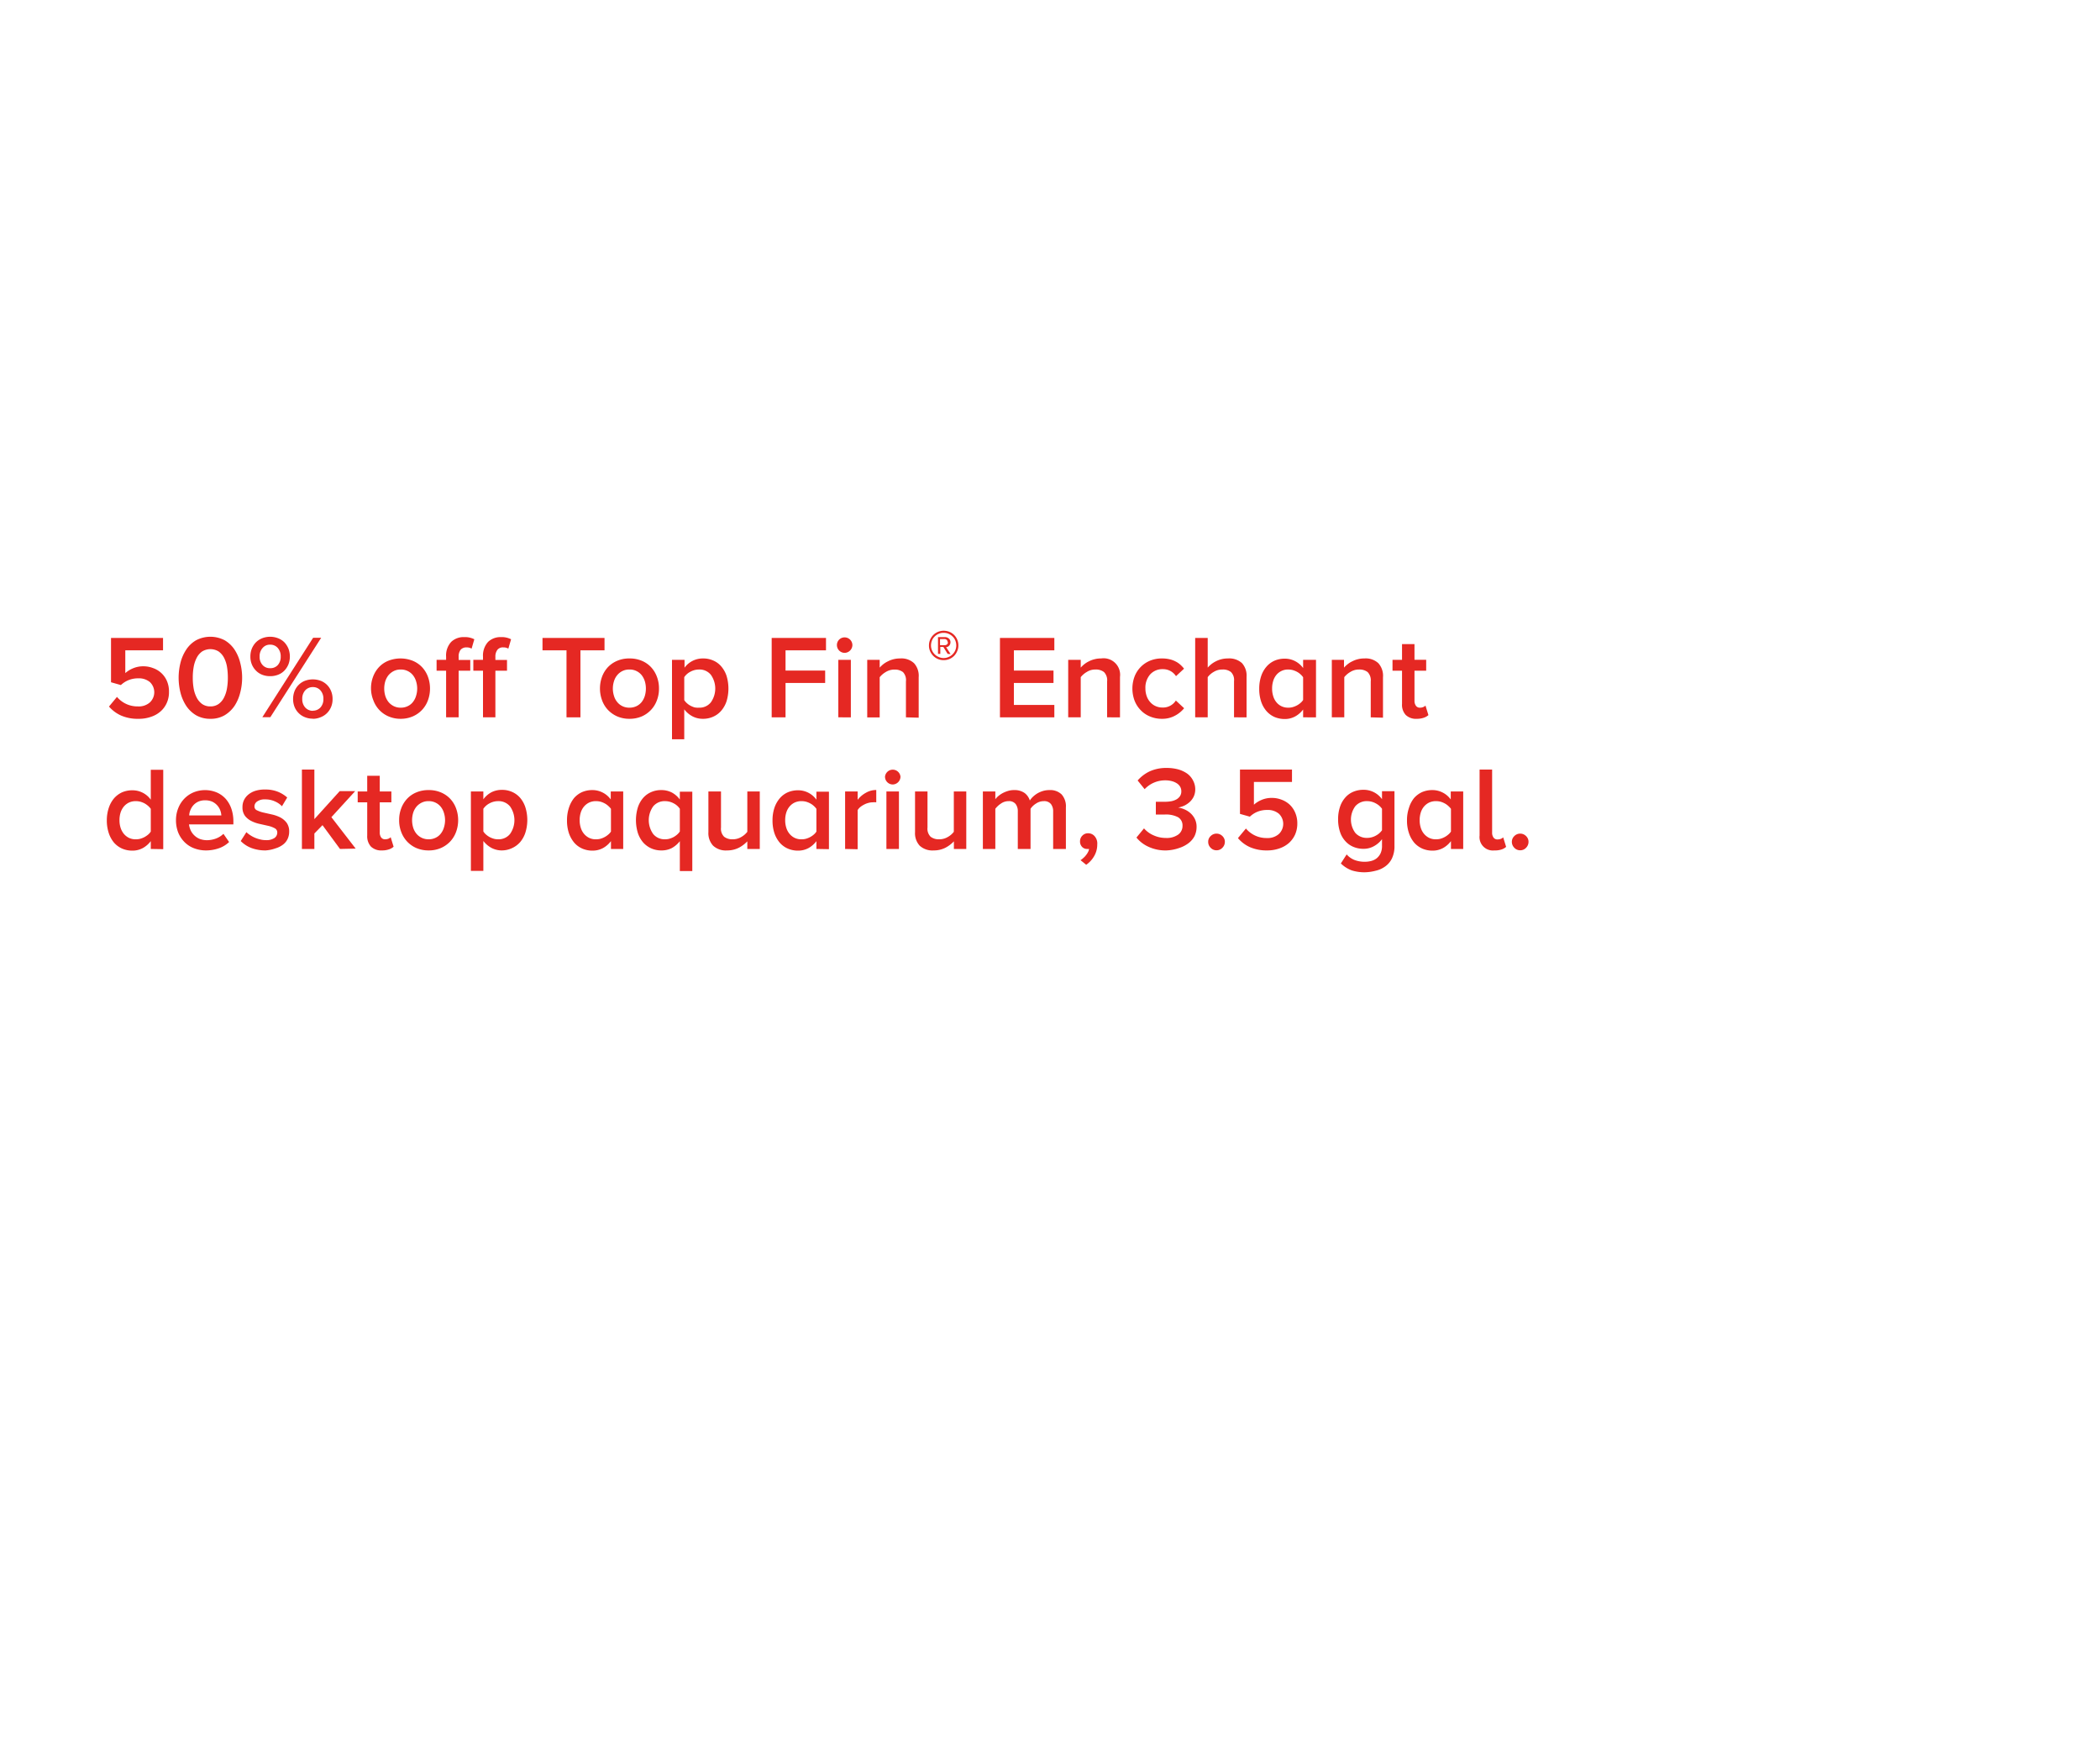 <svg xmlns="http://www.w3.org/2000/svg" viewBox="0 0 300 250"><g id="Layer_2" data-name="Layer 2"><g id="rec"><rect width="300" height="250" fill="none"/></g><g id="sbhd"><path d="M19.77,102.67a5.93,5.93,0,0,1-2.48-.47,5,5,0,0,1-1.72-1.28l1.14-1.38a3.82,3.82,0,0,0,3,1.36,2.38,2.38,0,0,0,1.71-.58,2,2,0,0,0,0-2.89,2.43,2.43,0,0,0-1.67-.54,3.59,3.59,0,0,0-1.32.23,3.53,3.53,0,0,0-1.16.73l-1.41-.4V91.12h7.43v1.77H17.9v3.25A3.83,3.83,0,0,1,19,95.46a3.69,3.69,0,0,1,1.48-.29,3.78,3.78,0,0,1,1.37.25,3.34,3.34,0,0,1,2,1.86,3.78,3.78,0,0,1,.29,1.54,3.7,3.7,0,0,1-.32,1.59,3.46,3.46,0,0,1-.89,1.21,3.9,3.9,0,0,1-1.37.77A5.18,5.18,0,0,1,19.77,102.67Z" fill="#e52823"/><path d="M30.05,102.67a4,4,0,0,1-2.06-.52,4.41,4.41,0,0,1-1.4-1.35,6.22,6.22,0,0,1-.81-1.88,8.77,8.77,0,0,1,0-4.24,6.06,6.06,0,0,1,.81-1.87A4.2,4.2,0,0,1,28,91.46a4.4,4.4,0,0,1,4.11,0,4.33,4.33,0,0,1,1.41,1.35,6,6,0,0,1,.8,1.87,8.46,8.46,0,0,1,0,4.24,6.2,6.2,0,0,1-.8,1.88,4.54,4.54,0,0,1-1.41,1.35A3.92,3.92,0,0,1,30.05,102.67Zm0-1.77a2,2,0,0,0,1.17-.34,2.5,2.5,0,0,0,.77-.9,4.52,4.52,0,0,0,.43-1.3,8.8,8.8,0,0,0,.13-1.56,9.65,9.65,0,0,0-.12-1.55A4.48,4.48,0,0,0,32,93.94a2.58,2.58,0,0,0-.77-.89,2.26,2.26,0,0,0-2.35,0,2.48,2.48,0,0,0-.77.89,4.49,4.49,0,0,0-.44,1.31,8.61,8.61,0,0,0-.13,1.55,8.8,8.8,0,0,0,.13,1.56,4.52,4.52,0,0,0,.44,1.3,2.6,2.6,0,0,0,.77.9A2,2,0,0,0,30.05,100.9Z" fill="#e52823"/><path d="M38.59,96.58a3.06,3.06,0,0,1-1.15-.21,2.5,2.5,0,0,1-.89-.6,2.69,2.69,0,0,1-.58-.89,2.88,2.88,0,0,1-.2-1.11,3,3,0,0,1,.2-1.11,2.84,2.84,0,0,1,.58-.9,2.61,2.61,0,0,1,.89-.59,3.12,3.12,0,0,1,2.3,0,2.56,2.56,0,0,1,.9.59,3,3,0,0,1,.57.9,3.17,3.17,0,0,1,.2,1.11,3.08,3.08,0,0,1-.2,1.11,2.83,2.83,0,0,1-.57.89,2.45,2.45,0,0,1-.9.6A3.06,3.06,0,0,1,38.59,96.58Zm0-1.14A1.42,1.42,0,0,0,39.68,95a1.73,1.73,0,0,0,.42-1.21,1.77,1.77,0,0,0-.42-1.24,1.4,1.4,0,0,0-1.09-.47,1.35,1.35,0,0,0-1.07.47,1.73,1.73,0,0,0-.43,1.24A1.69,1.69,0,0,0,37.52,95,1.38,1.38,0,0,0,38.59,95.44Zm-1.11,7,7.25-11.34h1.15l-7.26,11.34Zm7.21.21a2.88,2.88,0,0,1-1.15-.22,2.57,2.57,0,0,1-.89-.59,2.69,2.69,0,0,1-.58-.89,3,3,0,0,1-.2-1.1,3.08,3.08,0,0,1,.2-1.11,2.61,2.61,0,0,1,1.47-1.49,3.25,3.25,0,0,1,2.3,0,2.61,2.61,0,0,1,1.47,1.49,2.88,2.88,0,0,1,.2,1.11,2.83,2.83,0,0,1-.2,1.1,2.69,2.69,0,0,1-.58.89,2.57,2.57,0,0,1-.89.59A2.88,2.88,0,0,1,44.69,102.67Zm0-1.14a1.44,1.44,0,0,0,1.09-.46,1.73,1.73,0,0,0,.42-1.21,1.77,1.77,0,0,0-.42-1.23,1.41,1.41,0,0,0-1.09-.47,1.43,1.43,0,0,0-1.09.47,1.77,1.77,0,0,0-.42,1.23,1.73,1.73,0,0,0,.42,1.21A1.46,1.46,0,0,0,44.69,101.53Z" fill="#e52823"/><path d="M57.25,102.67a4.32,4.32,0,0,1-1.76-.35,3.91,3.91,0,0,1-1.33-.94,4,4,0,0,1-.83-1.37A4.57,4.57,0,0,1,53,98.35a4.62,4.62,0,0,1,.29-1.67,4.06,4.06,0,0,1,.83-1.37,3.73,3.73,0,0,1,1.33-.92,4.75,4.75,0,0,1,3.53,0,3.82,3.82,0,0,1,1.33.92,4.06,4.06,0,0,1,.83,1.37,4.84,4.84,0,0,1,.29,1.67,4.79,4.79,0,0,1-.29,1.66,4,4,0,0,1-.83,1.37,4,4,0,0,1-1.33.94A4.33,4.33,0,0,1,57.25,102.67Zm0-1.59a2.19,2.19,0,0,0,1-.22,2,2,0,0,0,.74-.59,2.53,2.53,0,0,0,.45-.88,3.46,3.46,0,0,0,0-2.08,2.57,2.57,0,0,0-.45-.87,2.15,2.15,0,0,0-.74-.59,2.19,2.19,0,0,0-1-.22,2.16,2.16,0,0,0-1,.22,2.39,2.39,0,0,0-.75.59,2.78,2.78,0,0,0-.46.87,3.68,3.68,0,0,0,0,2.08,2.73,2.73,0,0,0,.46.88,2.26,2.26,0,0,0,.75.59A2.16,2.16,0,0,0,57.25,101.08Z" fill="#e52823"/><path d="M63.73,102.46V95.8H62.37V94.25h1.36v-.46a2.85,2.85,0,0,1,.73-2.11A2.55,2.55,0,0,1,66.31,91a2.94,2.94,0,0,1,1.45.31l-.39,1.34a1.33,1.33,0,0,0-.72-.18,1.08,1.08,0,0,0-.84.33,1.56,1.56,0,0,0-.29,1v.46h1.66V95.8H65.52v6.66Z" fill="#e52823"/><path d="M69,102.46V95.8H67.62V94.25H69v-.46a2.89,2.89,0,0,1,.73-2.11A2.56,2.56,0,0,1,71.57,91a2.9,2.9,0,0,1,1.44.31l-.39,1.34a1.31,1.31,0,0,0-.71-.18,1,1,0,0,0-.84.33,1.56,1.56,0,0,0-.3,1v.46h1.66V95.8H70.77v6.66Z" fill="#e52823"/><path d="M80.93,102.46V92.89H77.5V91.12h8.86v1.77H82.92v9.57Z" fill="#e52823"/><path d="M89.93,102.67a4.33,4.33,0,0,1-1.77-.35,4.11,4.11,0,0,1-1.33-.94A4,4,0,0,1,86,100a4.79,4.79,0,0,1-.29-1.66A4.84,4.84,0,0,1,86,96.68a4.06,4.06,0,0,1,.83-1.37,3.91,3.91,0,0,1,1.33-.92,4.33,4.33,0,0,1,1.77-.34,4.4,4.4,0,0,1,1.77.34,3.78,3.78,0,0,1,1.32.92,4.06,4.06,0,0,1,.83,1.37,4.62,4.62,0,0,1,.29,1.67,4.57,4.57,0,0,1-.29,1.66,4,4,0,0,1-2.15,2.31A4.4,4.4,0,0,1,89.93,102.67Zm0-1.59a2.25,2.25,0,0,0,1-.22,2.13,2.13,0,0,0,.74-.59,2.71,2.71,0,0,0,.45-.88,3.68,3.68,0,0,0,0-2.08,2.76,2.76,0,0,0-.45-.87,2.18,2.18,0,0,0-1.76-.81,2.21,2.21,0,0,0-1,.22,2.25,2.25,0,0,0-.74.59,2.42,2.42,0,0,0-.46.87,3.46,3.46,0,0,0,0,2.08,2.39,2.39,0,0,0,.46.88,2.13,2.13,0,0,0,.74.59A2.21,2.21,0,0,0,89.93,101.08Z" fill="#e52823"/><path d="M100.38,102.67a3.14,3.14,0,0,1-1.45-.35,3.61,3.61,0,0,1-1.18-1v4.27H96V94.25h1.79v1.12a3.22,3.22,0,0,1,2.63-1.32,3.49,3.49,0,0,1,1.46.29,3.09,3.09,0,0,1,1.15.84,4,4,0,0,1,.76,1.35,6.27,6.27,0,0,1,0,3.64,4,4,0,0,1-.76,1.35,3.23,3.23,0,0,1-1.15.85A3.5,3.5,0,0,1,100.38,102.67Zm-.53-1.59a2.06,2.06,0,0,0,1.7-.76,3.4,3.4,0,0,0,0-3.94,2.08,2.08,0,0,0-1.7-.75,2.53,2.53,0,0,0-1.21.31,2.36,2.36,0,0,0-.89.78V100a2,2,0,0,0,.38.44,2.34,2.34,0,0,0,.51.36,3,3,0,0,0,.59.24A2.25,2.25,0,0,0,99.85,101.08Z" fill="#e52823"/><path d="M110.24,102.46V91.12H118v1.77h-5.78v2.89h5.66v1.77h-5.66v4.91Z" fill="#e52823"/><path d="M120.66,93.25a1.11,1.11,0,0,1-1.1-1.11,1.09,1.09,0,0,1,1.1-1.1,1.11,1.11,0,0,1,1.11,1.1,1.13,1.13,0,0,1-1.11,1.11Zm-.9,9.21V94.25h1.79v8.21Z" fill="#e52823"/><path d="M129.42,102.46V97.33A1.66,1.66,0,0,0,129,96a1.91,1.91,0,0,0-1.22-.36,2.28,2.28,0,0,0-1.23.34,3.14,3.14,0,0,0-.88.75v5.74h-1.78V94.25h1.78v1.11a4.62,4.62,0,0,1,.5-.48,3.54,3.54,0,0,1,.68-.42,3.72,3.72,0,0,1,1.73-.41,2.64,2.64,0,0,1,2,.68,2.68,2.68,0,0,1,.66,2v5.78Z" fill="#e52823"/><path d="M136.91,92.19a2,2,0,0,1-.17.82,2.16,2.16,0,0,1-.44.67,2.07,2.07,0,0,1-1.49.61,2,2,0,0,1-.82-.16,2.08,2.08,0,0,1-.67-.45,2.19,2.19,0,0,1-.45-.67,2,2,0,0,1-.16-.82A2.09,2.09,0,0,1,134,90.25a2.22,2.22,0,0,1,.82-.16,2.26,2.26,0,0,1,.82.16,2.08,2.08,0,0,1,.67.45,2.05,2.05,0,0,1,.44.67A2.08,2.08,0,0,1,136.91,92.19Zm-.3,0a1.91,1.91,0,0,0-.14-.71,1.61,1.61,0,0,0-.39-.57,1.73,1.73,0,0,0-.57-.38,1.7,1.7,0,0,0-.71-.14,1.65,1.65,0,0,0-.7.14,1.73,1.73,0,0,0-.57.38,1.61,1.61,0,0,0-.39.57,1.91,1.91,0,0,0-.14.71,1.76,1.76,0,0,0,.53,1.27,1.73,1.73,0,0,0,.57.38,1.66,1.66,0,0,0,.7.15,1.71,1.71,0,0,0,.71-.15,1.73,1.73,0,0,0,.57-.38,1.76,1.76,0,0,0,.53-1.27Zm-1.23,1.21-.62-1h-.43v1H134V91h1a.8.8,0,0,1,.54.2.66.66,0,0,1,.24.54.67.67,0,0,1-.08.33.71.71,0,0,1-.18.23,1.13,1.13,0,0,1-.21.12l-.16,0,.65,1Zm0-1.67a.44.44,0,0,0-.44-.45h-.65v.87H135a.44.44,0,0,0,.3-.12A.39.39,0,0,0,135.42,91.73Z" fill="#e52823"/><path d="M142.85,102.46V91.12h7.77v1.77h-5.78v2.89h5.66v1.77h-5.66v3.14h5.78v1.77Z" fill="#e52823"/><path d="M158.16,102.46V97.33a1.66,1.66,0,0,0-.45-1.34,1.88,1.88,0,0,0-1.21-.36,2.23,2.23,0,0,0-1.23.34,3.14,3.14,0,0,0-.88.75v5.74H152.6V94.25h1.79v1.11a3.85,3.85,0,0,1,.5-.48,3.46,3.46,0,0,1,.67-.42,3.56,3.56,0,0,1,.81-.3,3.49,3.49,0,0,1,.93-.11A2.36,2.36,0,0,1,160,96.68v5.78Z" fill="#e52823"/><path d="M166,102.67a4.34,4.34,0,0,1-1.71-.33,3.82,3.82,0,0,1-1.33-.9,4,4,0,0,1-.88-1.37,4.93,4.93,0,0,1,0-3.44,4,4,0,0,1,2.21-2.26,4.34,4.34,0,0,1,1.71-.32,4.63,4.63,0,0,1,1.1.12,3.49,3.49,0,0,1,.86.32,3,3,0,0,1,.68.47,4.38,4.38,0,0,1,.51.55L168,96.58a2.19,2.19,0,0,0-1.88-1,2.34,2.34,0,0,0-1.81.75,2.86,2.86,0,0,0-.68,2,3.2,3.2,0,0,0,.18,1.09,2.5,2.5,0,0,0,.51.87,2.19,2.19,0,0,0,.78.57,2.38,2.38,0,0,0,1,.2,2.17,2.17,0,0,0,1.88-1l1.18,1.1a4.13,4.13,0,0,1-1.19,1A3.77,3.77,0,0,1,166,102.67Z" fill="#e52823"/><path d="M176.29,102.46V97.29a1.58,1.58,0,0,0-.45-1.31,1.83,1.83,0,0,0-1.2-.35,2.28,2.28,0,0,0-1.25.34,2.79,2.79,0,0,0-.86.75v5.74h-1.79V91.12h1.79v4.24a3.85,3.85,0,0,1,.5-.48,3.7,3.7,0,0,1,.66-.42,3.72,3.72,0,0,1,1.73-.41,2.71,2.71,0,0,1,2,.66,2.64,2.64,0,0,1,.66,1.94v5.81Z" fill="#e52823"/><path d="M186.16,102.46v-1.12a3.57,3.57,0,0,1-1.15,1,3.06,3.06,0,0,1-1.48.36,3.73,3.73,0,0,1-1.46-.29,3.32,3.32,0,0,1-1.15-.85,4,4,0,0,1-.76-1.36,5.71,5.71,0,0,1-.27-1.82,5.61,5.61,0,0,1,.27-1.79,4,4,0,0,1,.76-1.36,3.25,3.25,0,0,1,1.15-.86,3.62,3.62,0,0,1,1.46-.29,3.17,3.17,0,0,1,1.46.34,3.26,3.26,0,0,1,1.17,1V94.25H188v8.21Zm-2.11-1.38a2.2,2.2,0,0,0,.62-.08,3.13,3.13,0,0,0,.6-.24,2.7,2.7,0,0,0,.51-.35,1.92,1.92,0,0,0,.38-.43V96.73a2.45,2.45,0,0,0-.38-.42,2.34,2.34,0,0,0-.51-.36,3.13,3.13,0,0,0-.6-.24,2.64,2.64,0,0,0-.62-.08,2.14,2.14,0,0,0-1.7.76,2.45,2.45,0,0,0-.46.86,3.52,3.52,0,0,0-.16,1.1,3.46,3.46,0,0,0,.16,1.09,2.41,2.41,0,0,0,.46.87,2.1,2.1,0,0,0,.73.57A2.19,2.19,0,0,0,184.05,101.08Z" fill="#e52823"/><path d="M195.82,102.46V97.33a1.66,1.66,0,0,0-.45-1.34,1.91,1.91,0,0,0-1.22-.36,2.28,2.28,0,0,0-1.23.34,3.14,3.14,0,0,0-.88.75v5.74h-1.78V94.25H192v1.11a4,4,0,0,1,.51-.48,3.18,3.18,0,0,1,.67-.42,3.66,3.66,0,0,1,.8-.3,3.49,3.49,0,0,1,.93-.11,2.64,2.64,0,0,1,2,.68,2.68,2.68,0,0,1,.66,2v5.78Z" fill="#e52823"/><path d="M202.4,102.67a2.1,2.1,0,0,1-1.58-.55,2.14,2.14,0,0,1-.53-1.58V95.8h-1.36V94.25h1.36V92h1.78v2.24h1.67V95.8h-1.67v4.3a1.18,1.18,0,0,0,.2.7.66.66,0,0,0,.59.28,1.14,1.14,0,0,0,.46-.09.89.89,0,0,0,.32-.21l.42,1.36a1.86,1.86,0,0,1-.64.37A3,3,0,0,1,202.4,102.67Z" fill="#e52823"/><path d="M21.54,121.26v-1.12a3.57,3.57,0,0,1-1.15,1,3.1,3.1,0,0,1-1.49.36,3.68,3.68,0,0,1-1.45-.29,3.35,3.35,0,0,1-1.16-.85,4.16,4.16,0,0,1-.75-1.36,5.7,5.7,0,0,1-.28-1.82,5.6,5.6,0,0,1,.28-1.79,4.16,4.16,0,0,1,.75-1.36,3.44,3.44,0,0,1,1.15-.86,3.66,3.66,0,0,1,1.46-.29,3.21,3.21,0,0,1,2.64,1.34v-4.27h1.78v11.34Zm-2.11-1.38a2.25,2.25,0,0,0,.62-.08,3.13,3.13,0,0,0,.6-.24,3.54,3.54,0,0,0,.51-.35,1.92,1.92,0,0,0,.38-.43v-3.25a2.45,2.45,0,0,0-.38-.42,3,3,0,0,0-.51-.36,3.13,3.13,0,0,0-.6-.24,2.7,2.7,0,0,0-.62-.08,2.3,2.3,0,0,0-1,.2,2.23,2.23,0,0,0-.73.56,2.64,2.64,0,0,0-.47.86,3.52,3.52,0,0,0-.16,1.1,3.46,3.46,0,0,0,.16,1.09,2.59,2.59,0,0,0,.47.87,2.26,2.26,0,0,0,.73.57A2.16,2.16,0,0,0,19.43,119.88Z" fill="#e52823"/><path d="M29.44,121.47a4.78,4.78,0,0,1-1.72-.31,3.8,3.8,0,0,1-1.36-.88,4.14,4.14,0,0,1-.9-1.36,4.84,4.84,0,0,1-.32-1.77,4.52,4.52,0,0,1,.31-1.68,4.13,4.13,0,0,1,.86-1.37,4,4,0,0,1,1.31-.91,4.36,4.36,0,0,1,3.35,0,3.71,3.71,0,0,1,1.28.92,4.21,4.21,0,0,1,.81,1.42,5.58,5.58,0,0,1,.28,1.78v.44H27a2.82,2.82,0,0,0,.25.87,2.32,2.32,0,0,0,.53.72,2.37,2.37,0,0,0,.79.5,3,3,0,0,0,1,.17,3.82,3.82,0,0,0,1.26-.23,3.1,3.1,0,0,0,1.09-.68l.81,1.17a4,4,0,0,1-1.49.9A5.59,5.59,0,0,1,29.44,121.47Zm2.18-5a2.52,2.52,0,0,0-.16-.74,2.24,2.24,0,0,0-1.13-1.22,2.5,2.5,0,0,0-1-.2,2.4,2.4,0,0,0-1,.19,2.15,2.15,0,0,0-.7.51,2.32,2.32,0,0,0-.43.7,2.13,2.13,0,0,0-.17.76Z" fill="#e52823"/><path d="M37.93,121.47a5.71,5.71,0,0,1-2-.34,4.28,4.28,0,0,1-1.54-1l.81-1.27a3.27,3.27,0,0,0,.53.42,4,4,0,0,0,.68.37,4.32,4.32,0,0,0,.77.25,3.11,3.11,0,0,0,.79.1,2.06,2.06,0,0,0,1.23-.3.94.94,0,0,0,.41-.79.66.66,0,0,0-.37-.61,3.48,3.48,0,0,0-.92-.34l-1.2-.27a4.91,4.91,0,0,1-1.19-.41,2.66,2.66,0,0,1-.92-.73,2,2,0,0,1-.37-1.26,2.24,2.24,0,0,1,.21-1,2.36,2.36,0,0,1,.62-.79,3,3,0,0,1,1-.54,4.47,4.47,0,0,1,1.38-.19,4.81,4.81,0,0,1,1.85.32,4.61,4.61,0,0,1,1.33.82l-.75,1.25a3,3,0,0,0-1-.69,3.28,3.28,0,0,0-1.42-.29,1.81,1.81,0,0,0-1.11.29.85.85,0,0,0-.4.73.58.58,0,0,0,.36.54,4.09,4.09,0,0,0,.92.32l1.2.27a5.16,5.16,0,0,1,1.2.42,2.75,2.75,0,0,1,.92.77,2.11,2.11,0,0,1,.36,1.3,2.37,2.37,0,0,1-.22,1,2.13,2.13,0,0,1-.65.81,3.26,3.26,0,0,1-1.07.54A5.07,5.07,0,0,1,37.93,121.47Z" fill="#e52823"/><path d="M48.57,121.26l-2.5-3.4-1.16,1.19v2.21H43.13V109.92h1.78V117l3.62-4h2.21l-3.4,3.72,3.47,4.49Z" fill="#e52823"/><path d="M54.57,121.47a2.12,2.12,0,0,1-1.58-.55,2.19,2.19,0,0,1-.53-1.58V114.6H51.1v-1.55h1.36v-2.24h1.79v2.24h1.66v1.55H54.25v4.3a1.18,1.18,0,0,0,.19.7.67.67,0,0,0,.59.28,1.23,1.23,0,0,0,.47-.09.84.84,0,0,0,.31-.21l.42,1.36a1.77,1.77,0,0,1-.64.37A3,3,0,0,1,54.57,121.47Z" fill="#e52823"/><path d="M61.23,121.47a4.4,4.4,0,0,1-1.77-.35,4,4,0,0,1-1.32-.94,4.06,4.06,0,0,1-.83-1.37,4.57,4.57,0,0,1-.29-1.66,4.62,4.62,0,0,1,.29-1.67,4.06,4.06,0,0,1,.83-1.37,3.78,3.78,0,0,1,1.32-.92,4.4,4.4,0,0,1,1.77-.34,4.33,4.33,0,0,1,1.77.34,3.91,3.91,0,0,1,1.33.92,4.06,4.06,0,0,1,.83,1.37,4.84,4.84,0,0,1,.29,1.67,4.79,4.79,0,0,1-.29,1.66,4.06,4.06,0,0,1-.83,1.37,4.11,4.11,0,0,1-1.33.94A4.33,4.33,0,0,1,61.23,121.47Zm0-1.59a2.19,2.19,0,0,0,1-.22,2,2,0,0,0,.74-.59,2.53,2.53,0,0,0,.45-.88,3.46,3.46,0,0,0,0-2.08,2.57,2.57,0,0,0-.45-.87,2.15,2.15,0,0,0-.74-.59,2.19,2.19,0,0,0-1-.22,2.16,2.16,0,0,0-1,.22,2.29,2.29,0,0,0-.75.59,2.59,2.59,0,0,0-.46.87,3.68,3.68,0,0,0,0,2.08,2.54,2.54,0,0,0,.46.88,2.22,2.22,0,0,0,1.75.81Z" fill="#e52823"/><path d="M71.69,121.47a3.18,3.18,0,0,1-1.46-.35,3.71,3.71,0,0,1-1.18-1v4.27H67.27V113.05h1.78v1.12a3.43,3.43,0,0,1,1.14-1,3.25,3.25,0,0,1,1.5-.35,3.49,3.49,0,0,1,1.46.29,3.25,3.25,0,0,1,1.15.84,4,4,0,0,1,.75,1.35,6.06,6.06,0,0,1,0,3.64,4,4,0,0,1-.75,1.35,3.41,3.41,0,0,1-1.15.85A3.5,3.5,0,0,1,71.69,121.47Zm-.53-1.59a2.09,2.09,0,0,0,1.7-.76,3.4,3.4,0,0,0,0-3.94,2.11,2.11,0,0,0-1.7-.75,2.57,2.57,0,0,0-1.22.31,2.44,2.44,0,0,0-.89.78v3.24a2,2,0,0,0,.38.44,3,3,0,0,0,.51.36,3.13,3.13,0,0,0,.6.24A2.25,2.25,0,0,0,71.16,119.88Z" fill="#e52823"/><path d="M87.28,121.26v-1.12a3.57,3.57,0,0,1-1.15,1,3.13,3.13,0,0,1-1.49.36,3.64,3.64,0,0,1-1.45-.29,3.26,3.26,0,0,1-1.16-.85,4.37,4.37,0,0,1-.76-1.36,5.71,5.71,0,0,1-.27-1.82,5.61,5.61,0,0,1,.27-1.79A4.37,4.37,0,0,1,82,114a3.34,3.34,0,0,1,1.15-.86,3.66,3.66,0,0,1,1.46-.29,3.17,3.17,0,0,1,1.46.34,3.21,3.21,0,0,1,1.18,1v-1.14h1.78v8.21Zm-2.11-1.38a2.25,2.25,0,0,0,.62-.08,2.81,2.81,0,0,0,.59-.24,2.7,2.7,0,0,0,.51-.35,2,2,0,0,0,.39-.43v-3.25a2.53,2.53,0,0,0-.39-.42,2.34,2.34,0,0,0-.51-.36,2.81,2.81,0,0,0-.59-.24,2.7,2.7,0,0,0-.62-.08,2.27,2.27,0,0,0-1,.2,2.23,2.23,0,0,0-.73.56,2.47,2.47,0,0,0-.47.86,3.52,3.52,0,0,0-.16,1.1,3.46,3.46,0,0,0,.16,1.09,2.43,2.43,0,0,0,.47.87,2.26,2.26,0,0,0,.73.57A2.13,2.13,0,0,0,85.17,119.88Z" fill="#e52823"/><path d="M94.48,121.47a3.5,3.5,0,0,1-1.46-.3,3.41,3.41,0,0,1-1.15-.85,4,4,0,0,1-.75-1.35,6.27,6.27,0,0,1,0-3.64,4,4,0,0,1,.75-1.35,3.25,3.25,0,0,1,1.15-.84,3.49,3.49,0,0,1,1.46-.29,3.25,3.25,0,0,1,1.5.35,3.43,3.43,0,0,1,1.14,1v-1.12H98.9v11.34H97.12v-4.27a3.71,3.71,0,0,1-1.18,1A3.18,3.18,0,0,1,94.48,121.47Zm.53-1.59a2.25,2.25,0,0,0,.62-.08,3.13,3.13,0,0,0,.6-.24,3,3,0,0,0,.51-.36,2,2,0,0,0,.38-.44v-3.24a2.36,2.36,0,0,0-.89-.78,2.57,2.57,0,0,0-1.22-.31,2.11,2.11,0,0,0-1.7.75,3.4,3.4,0,0,0,0,3.94A2.09,2.09,0,0,0,95,119.88Z" fill="#e52823"/><path d="M106.76,121.26v-1.09a4.52,4.52,0,0,1-1.18.9,3.66,3.66,0,0,1-1.71.4,2.66,2.66,0,0,1-2-.68,2.63,2.63,0,0,1-.67-1.93v-5.81H103v5.15a1.61,1.61,0,0,0,.45,1.32,1.91,1.91,0,0,0,1.22.36,2.36,2.36,0,0,0,1.23-.33,2.88,2.88,0,0,0,.86-.74v-5.76h1.78v8.21Z" fill="#e52823"/><path d="M116.63,121.26v-1.12a3.53,3.53,0,0,1-1.14,1,3.13,3.13,0,0,1-1.49.36,3.64,3.64,0,0,1-1.45-.29,3.26,3.26,0,0,1-1.16-.85,4.17,4.17,0,0,1-.76-1.36,5.71,5.71,0,0,1-.27-1.82,5.61,5.61,0,0,1,.27-1.79,4.17,4.17,0,0,1,.76-1.36,3.25,3.25,0,0,1,1.15-.86,3.66,3.66,0,0,1,1.46-.29,3.17,3.17,0,0,1,1.46.34,3.26,3.26,0,0,1,1.17,1v-1.14h1.79v8.21Zm-2.1-1.38a2.25,2.25,0,0,0,.62-.08,3,3,0,0,0,.59-.24,2.7,2.7,0,0,0,.51-.35,1.92,1.92,0,0,0,.38-.43v-3.25a2.45,2.45,0,0,0-.38-.42,2.34,2.34,0,0,0-.51-.36,3,3,0,0,0-.59-.24,2.7,2.7,0,0,0-.62-.08,2.27,2.27,0,0,0-1,.2,2.13,2.13,0,0,0-.73.56,2.47,2.47,0,0,0-.47.86,3.52,3.52,0,0,0-.16,1.1,3.46,3.46,0,0,0,.16,1.09,2.43,2.43,0,0,0,.47.87,2.16,2.16,0,0,0,.73.57A2.13,2.13,0,0,0,114.53,119.88Z" fill="#e52823"/><path d="M120.73,121.26v-8.21h1.79v1.19a3.76,3.76,0,0,1,1.17-1,2.9,2.9,0,0,1,1.49-.4v1.76a2.84,2.84,0,0,0-.54,0,2.18,2.18,0,0,0-.6.09,2.67,2.67,0,0,0-.61.24,3,3,0,0,0-.54.35,1.81,1.81,0,0,0-.37.43v5.59Z" fill="#e52823"/><path d="M127.53,112.05a1.11,1.11,0,0,1-1.1-1.11,1.11,1.11,0,0,1,2.21,0,1.13,1.13,0,0,1-1.11,1.11Zm-.9,9.21v-8.21h1.79v8.21Z" fill="#e52823"/><path d="M136.27,121.26v-1.09a4.52,4.52,0,0,1-1.18.9,3.63,3.63,0,0,1-1.71.4,2.68,2.68,0,0,1-2-.68,2.63,2.63,0,0,1-.66-1.93v-5.81h1.78v5.15a1.61,1.61,0,0,0,.45,1.32,1.91,1.91,0,0,0,1.22.36,2.36,2.36,0,0,0,1.23-.33,2.76,2.76,0,0,0,.86-.74v-5.76h1.78v8.21Z" fill="#e52823"/><path d="M150.45,121.26v-5.35a1.68,1.68,0,0,0-.32-1.07,1.22,1.22,0,0,0-1-.41,2,2,0,0,0-1.12.34,2.6,2.6,0,0,0-.79.75v5.74H145.4v-5.35a1.68,1.68,0,0,0-.31-1.07,1.19,1.19,0,0,0-1-.41,1.87,1.87,0,0,0-1.1.35,3.21,3.21,0,0,0-.8.74v5.74h-1.78v-8.21h1.78v1.11a2.42,2.42,0,0,1,.39-.42,3.65,3.65,0,0,1,.61-.43,4.36,4.36,0,0,1,.79-.33,2.92,2.92,0,0,1,.9-.13,2.49,2.49,0,0,1,1.48.41,2.13,2.13,0,0,1,.76,1.08,2.68,2.68,0,0,1,.45-.54,3.69,3.69,0,0,1,.65-.49,3.85,3.85,0,0,1,.8-.34,3.3,3.3,0,0,1,.89-.12,2.35,2.35,0,0,1,1.74.61,2.54,2.54,0,0,1,.62,1.87v5.93Z" fill="#e52823"/><path d="M156.75,120.62a3.24,3.24,0,0,1-.43,1.64,3.76,3.76,0,0,1-1.15,1.26l-.81-.66a2.16,2.16,0,0,0,.4-.31,2.4,2.4,0,0,0,.38-.4,2.57,2.57,0,0,0,.29-.44,1.33,1.33,0,0,0,.15-.45l-.12,0h-.17a.94.94,0,0,1-.71-.3,1.09,1.09,0,0,1-.29-.79,1.13,1.13,0,0,1,.33-.81,1.1,1.1,0,0,1,.83-.34,1.21,1.21,0,0,1,.91.4A1.57,1.57,0,0,1,156.75,120.62Z" fill="#e52823"/><path d="M166.63,121.47a5.77,5.77,0,0,1-2.6-.54,4.65,4.65,0,0,1-1.68-1.3l1.08-1.31a3.8,3.8,0,0,0,1.38,1,4.23,4.23,0,0,0,1.75.37,2.82,2.82,0,0,0,1.75-.48,1.51,1.51,0,0,0,.62-1.26,1.34,1.34,0,0,0-.65-1.23,3.76,3.76,0,0,0-1.87-.38h-.76l-.53,0v-1.82h1.29a5.28,5.28,0,0,0,.93-.08,2.48,2.48,0,0,0,.74-.27,1.51,1.51,0,0,0,.5-.47,1.22,1.22,0,0,0,.18-.67,1.28,1.28,0,0,0-.18-.68,1.47,1.47,0,0,0-.5-.49,2.54,2.54,0,0,0-.73-.3,3.57,3.57,0,0,0-.89-.1,4,4,0,0,0-2.94,1.26l-1-1.24a5.27,5.27,0,0,1,1.69-1.29,5.65,5.65,0,0,1,2.46-.5,6.13,6.13,0,0,1,1.66.21,4.28,4.28,0,0,1,1.29.61,2.8,2.8,0,0,1,.83,1,2.65,2.65,0,0,1,.3,1.27,2.4,2.4,0,0,1-.22,1,2.62,2.62,0,0,1-.57.77,3.31,3.31,0,0,1-.79.53,3.93,3.93,0,0,1-.87.27,3.17,3.17,0,0,1,.87.24,3.14,3.14,0,0,1,.85.52,2.74,2.74,0,0,1,.66.84,2.48,2.48,0,0,1,.26,1.16,3,3,0,0,1-.3,1.33,3.09,3.09,0,0,1-.86,1,4.52,4.52,0,0,1-1.35.69A6.12,6.12,0,0,1,166.63,121.47Z" fill="#e52823"/><path d="M173.79,121.45a1.12,1.12,0,0,1-.84-.36,1.15,1.15,0,0,1-.35-.85,1.08,1.08,0,0,1,.35-.82,1.18,1.18,0,0,1,1.68,0,1.12,1.12,0,0,1,.35.82,1.19,1.19,0,0,1-.35.85A1.12,1.12,0,0,1,173.79,121.45Z" fill="#e52823"/><path d="M181.05,121.47a6,6,0,0,1-2.49-.47,4.78,4.78,0,0,1-1.71-1.29l1.14-1.37a3.81,3.81,0,0,0,3,1.36,2.41,2.41,0,0,0,1.71-.58,2,2,0,0,0,0-2.89,2.45,2.45,0,0,0-1.67-.54,3.61,3.61,0,0,0-1.33.23,3.43,3.43,0,0,0-1.15.73l-1.41-.4v-6.33h7.43v1.77h-5.44v3.25a3.77,3.77,0,0,1,1.08-.68,3.59,3.59,0,0,1,1.48-.29,3.79,3.79,0,0,1,1.38.25,3.5,3.5,0,0,1,1.17.71,3.41,3.41,0,0,1,.79,1.15,3.78,3.78,0,0,1,.3,1.54,3.86,3.86,0,0,1-.32,1.59,3.73,3.73,0,0,1-.89,1.21,4.07,4.07,0,0,1-1.37.77A5.22,5.22,0,0,1,181.05,121.47Z" fill="#e52823"/><path d="M195,124.59a6,6,0,0,1-1.87-.26,4.42,4.42,0,0,1-1.58-1l.83-1.29a2.92,2.92,0,0,0,1.16.81,4.14,4.14,0,0,0,1.46.24,3.7,3.7,0,0,0,.87-.11,2.14,2.14,0,0,0,.79-.38,2.1,2.1,0,0,0,.56-.71,2.49,2.49,0,0,0,.21-1.09v-.94a3.54,3.54,0,0,1-1.15,1,3,3,0,0,1-1.49.38,3.67,3.67,0,0,1-1.45-.28,3.15,3.15,0,0,1-1.15-.82,3.55,3.55,0,0,1-.76-1.32,5.5,5.5,0,0,1-.27-1.8,5.41,5.41,0,0,1,.27-1.78,3.77,3.77,0,0,1,.76-1.33,3.08,3.08,0,0,1,1.14-.82,3.65,3.65,0,0,1,1.46-.28,3.21,3.21,0,0,1,1.47.34,3.26,3.26,0,0,1,1.17,1v-1.14h1.78v7.79a4,4,0,0,1-.37,1.83,3,3,0,0,1-1,1.16,3.7,3.7,0,0,1-1.36.59A6.39,6.39,0,0,1,195,124.59Zm.32-4.91a2.56,2.56,0,0,0,1.22-.32,2.52,2.52,0,0,0,.89-.77v-3.07a2.52,2.52,0,0,0-.89-.77,2.56,2.56,0,0,0-1.22-.32,2.15,2.15,0,0,0-1.7.72,3.21,3.21,0,0,0,0,3.82A2.17,2.17,0,0,0,195.29,119.68Z" fill="#e52823"/><path d="M207.28,121.26v-1.12a3.57,3.57,0,0,1-1.15,1,3.1,3.1,0,0,1-1.49.36,3.68,3.68,0,0,1-1.45-.29,3.35,3.35,0,0,1-1.16-.85,4.16,4.16,0,0,1-.75-1.36,5.43,5.43,0,0,1-.28-1.82,5.34,5.34,0,0,1,.28-1.79A4.16,4.16,0,0,1,202,114a3.44,3.44,0,0,1,1.15-.86,3.66,3.66,0,0,1,1.46-.29,3.17,3.17,0,0,1,1.46.34,3.21,3.21,0,0,1,1.18,1v-1.14h1.78v8.21Zm-2.11-1.38a2.25,2.25,0,0,0,.62-.08,2.81,2.81,0,0,0,.59-.24,2.7,2.7,0,0,0,.51-.35,2,2,0,0,0,.39-.43v-3.25a2.53,2.53,0,0,0-.39-.42,2.34,2.34,0,0,0-.51-.36,2.81,2.81,0,0,0-.59-.24,2.7,2.7,0,0,0-.62-.08,2.3,2.3,0,0,0-1,.2,2.23,2.23,0,0,0-.73.56,2.47,2.47,0,0,0-.47.86,3.52,3.52,0,0,0-.16,1.1,3.46,3.46,0,0,0,.16,1.09,2.43,2.43,0,0,0,.47.87,2.26,2.26,0,0,0,.73.57A2.16,2.16,0,0,0,205.17,119.88Z" fill="#e52823"/><path d="M213.48,121.47a1.91,1.91,0,0,1-2.11-2.13v-9.42h1.79v9a1.18,1.18,0,0,0,.19.7.67.67,0,0,0,.59.28,1.28,1.28,0,0,0,.48-.09.89.89,0,0,0,.32-.21l.42,1.36a1.77,1.77,0,0,1-.64.37A3,3,0,0,1,213.48,121.47Z" fill="#e52823"/><path d="M217.17,121.45a1.12,1.12,0,0,1-.84-.36,1.19,1.19,0,0,1-.35-.85,1.12,1.12,0,0,1,.35-.82,1.18,1.18,0,0,1,1.68,0,1.12,1.12,0,0,1,.35.82,1.19,1.19,0,0,1-.35.85A1.12,1.12,0,0,1,217.17,121.45Z" fill="#e52823"/></g></g></svg>